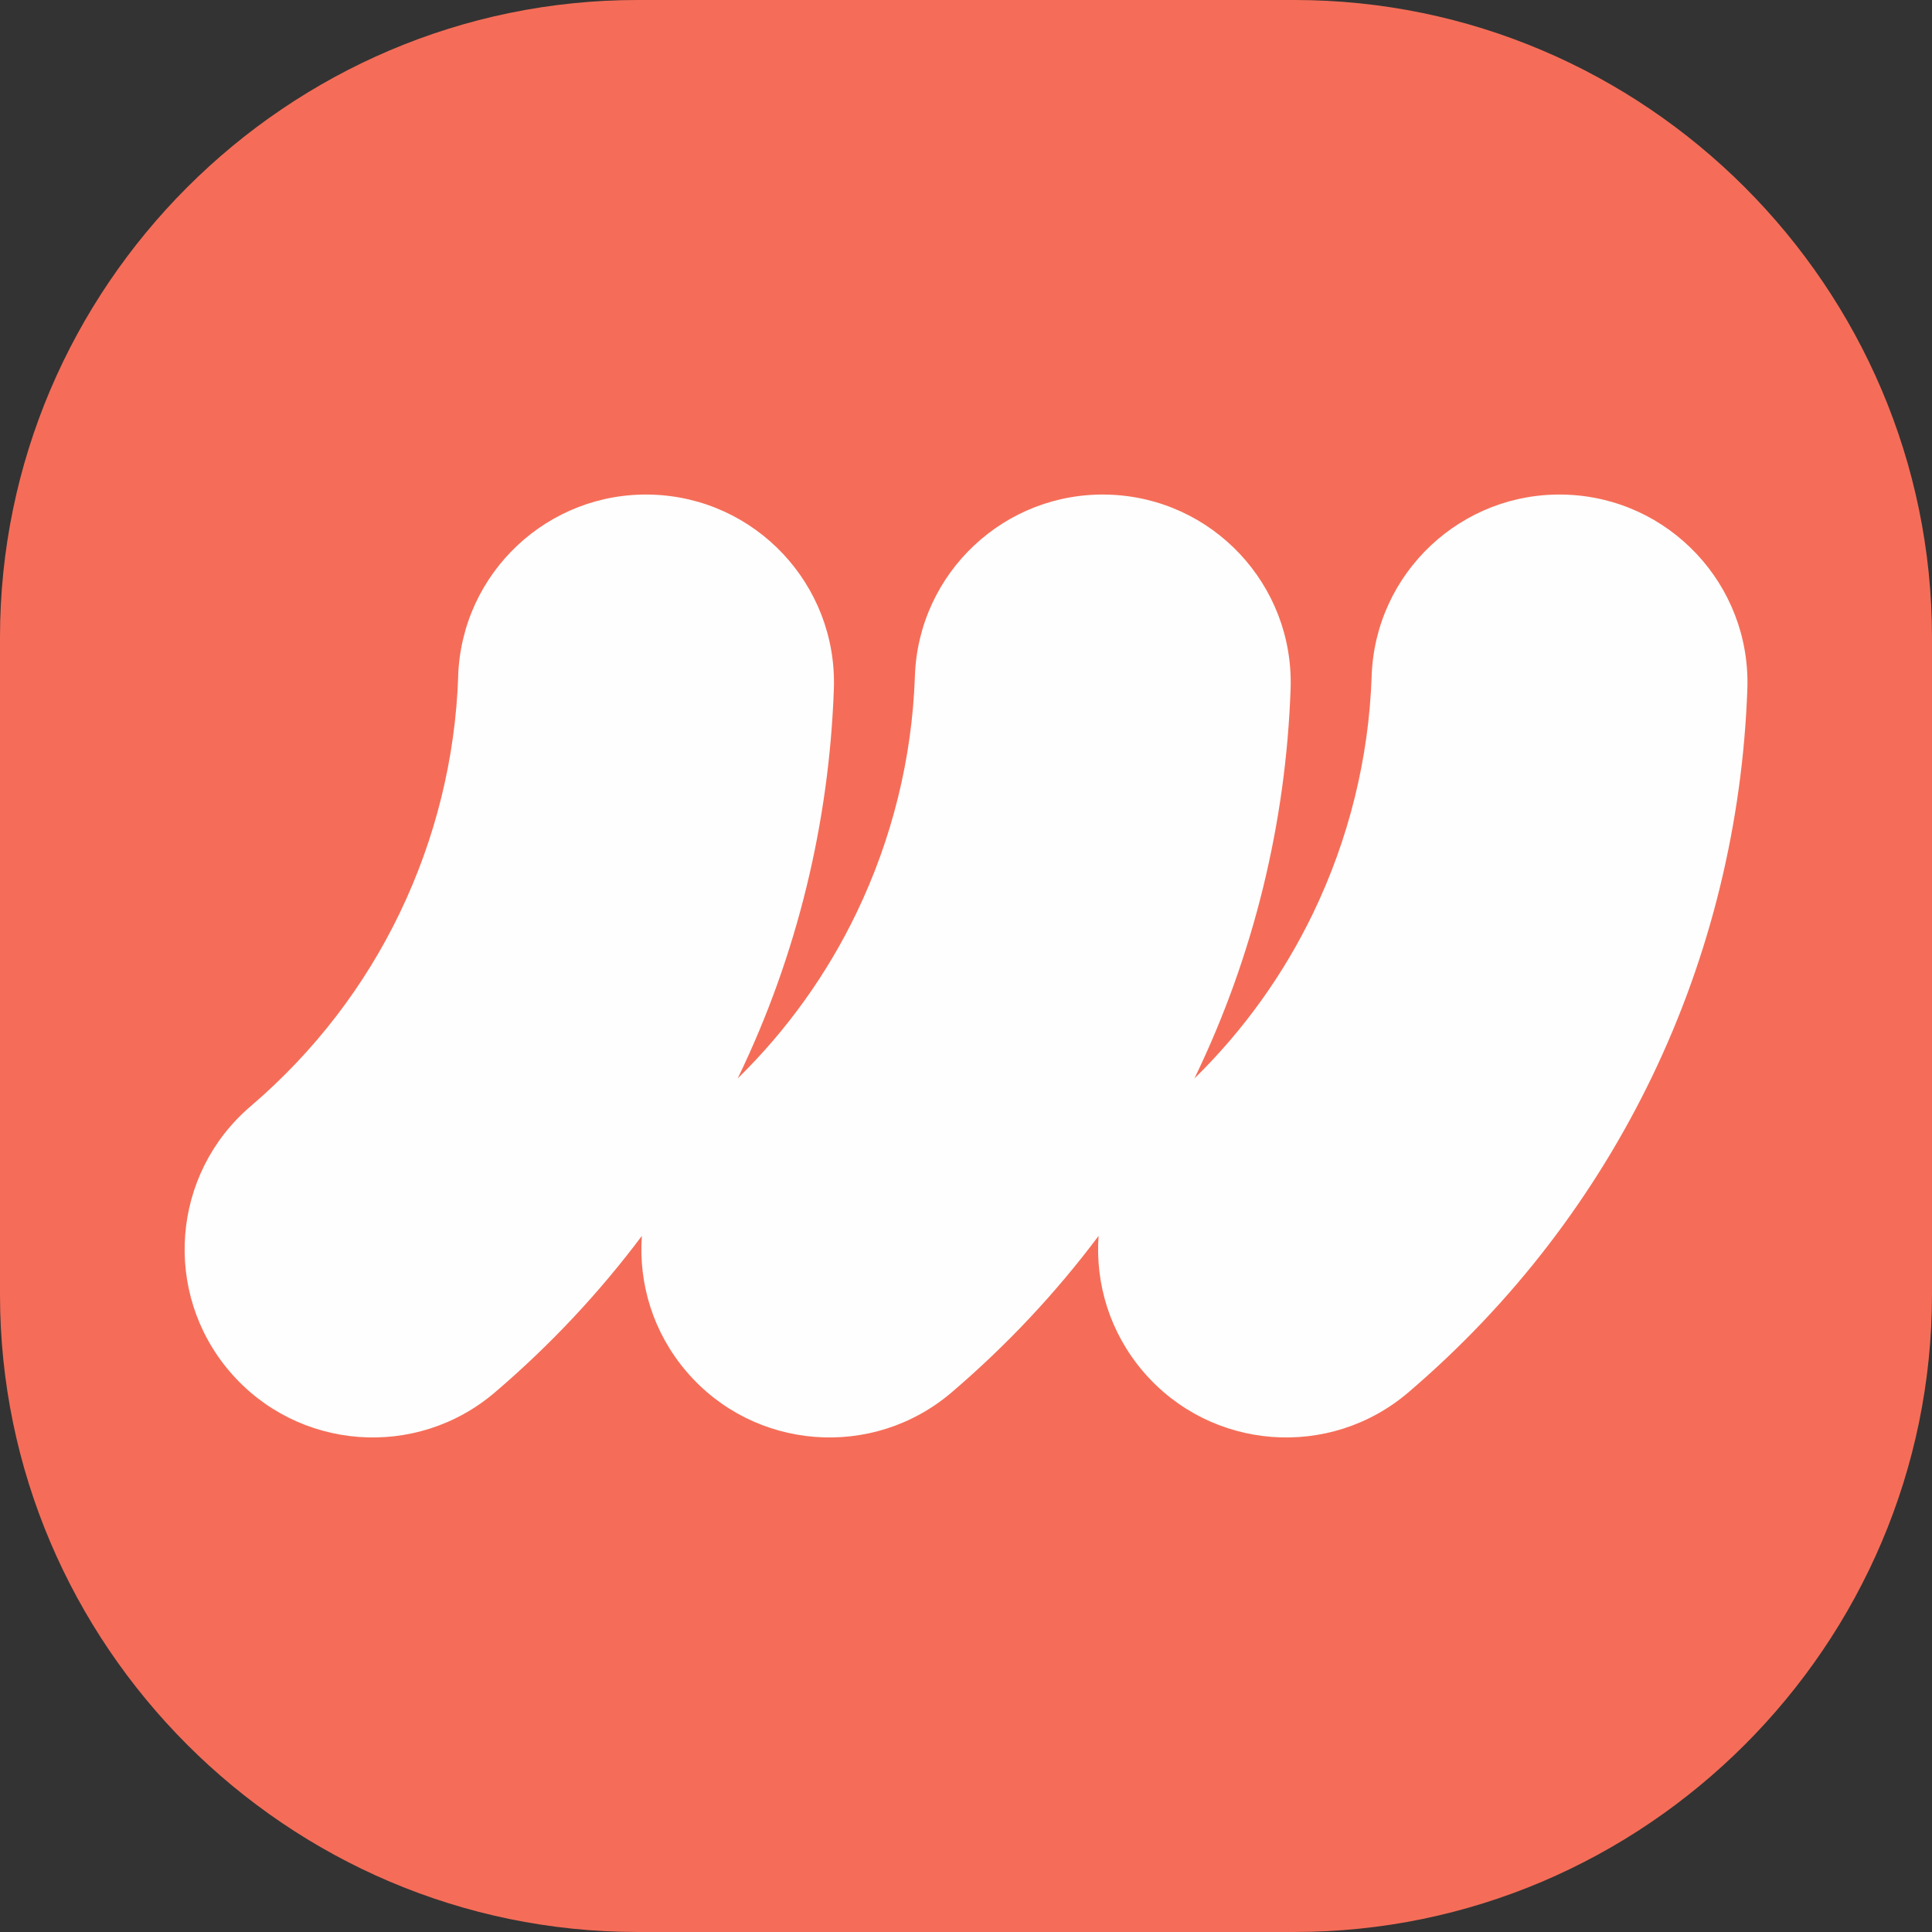 <?xml version="1.0" encoding="UTF-8"?>
<!DOCTYPE svg PUBLIC "-//W3C//DTD SVG 1.1//EN" "http://www.w3.org/Graphics/SVG/1.1/DTD/svg11.dtd">
<!-- Creator: CorelDRAW 2020 (64-Bit Evaluation Version) -->
<svg xmlns="http://www.w3.org/2000/svg" xml:space="preserve" width="44.768mm" height="44.768mm" version="1.1" style="shape-rendering:geometricPrecision; text-rendering:geometricPrecision; image-rendering:optimizeQuality; fill-rule:evenodd; clip-rule:evenodd"
viewBox="0 0 1355.24 1355.24"
 xmlns:xlink="http://www.w3.org/1999/xlink"
 xmlns:xodm="http://www.corel.com/coreldraw/odm/2003">
 <rect x="0" y="0" width="1355.24" height="1355.24" fill="#333333" stroke="none"/>
 <defs>
  <style type="text/css">
   <![CDATA[
    .fil0 {fill:#FEFEFE}
    .fil1 {fill:#F56D58}
   ]]>
  </style>
 </defs>
 <g id="Layer_x0020_1">
  <g id="_1611760855936">
   <rect class="fil0" x="70.23" y="254.35" width="1214.78" height="846.54" rx="54.62" ry="214.57"/>
   <path class="fil1" d="M447.13 0l460.97 0c245.93,0 447.13,201.21 447.13,447.13l0 460.97c0,245.93 -201.21,447.13 -447.13,447.13l-460.97 0c-245.93,0 -447.13,-201.21 -447.13,-447.13l0 -460.97c0,-245.93 201.21,-447.13 447.13,-447.13zm-125.76 474.62c2.29,-72.78 63.14,-129.93 135.92,-127.65 72.78,2.28 129.93,63.14 127.65,135.92 -3.28,94.1 -25.77,187.11 -66.96,272.54l-0.53 1.09c35.08,-34.39 62.87,-73.68 83.19,-115.82 25.33,-52.53 39.14,-109.2 41.12,-166.08 2.29,-72.78 63.14,-129.93 135.92,-127.65 72.78,2.28 129.93,63.14 127.65,135.92 -3.28,94.1 -25.77,187.11 -66.96,272.54l-0.53 1.09c35.08,-34.39 62.87,-73.68 83.19,-115.82 25.33,-52.53 39.14,-109.2 41.12,-166.08 2.29,-72.78 63.14,-129.93 135.92,-127.65 72.78,2.28 129.93,63.14 127.65,135.92 -3.28,94.1 -25.77,187.11 -66.96,272.54 -39.74,82.41 -96.81,158.06 -170.76,221.21 -55.37,47.38 -138.67,40.9 -186.04,-14.47 -23.5,-27.47 -33.74,-61.8 -31.35,-95.22 -29.58,39.49 -63.93,76.33 -102.99,109.69 -55.37,47.38 -138.67,40.9 -186.04,-14.47 -23.5,-27.47 -33.74,-61.8 -31.35,-95.22 -29.58,39.49 -63.93,76.33 -102.99,109.69 -55.37,47.38 -138.67,40.9 -186.04,-14.47 -47.38,-55.37 -40.9,-138.67 14.47,-186.04 45.35,-38.73 80.32,-85.04 104.61,-135.42 25.33,-52.53 39.14,-109.2 41.12,-166.08z"/>
  </g>
 </g>
</svg>
